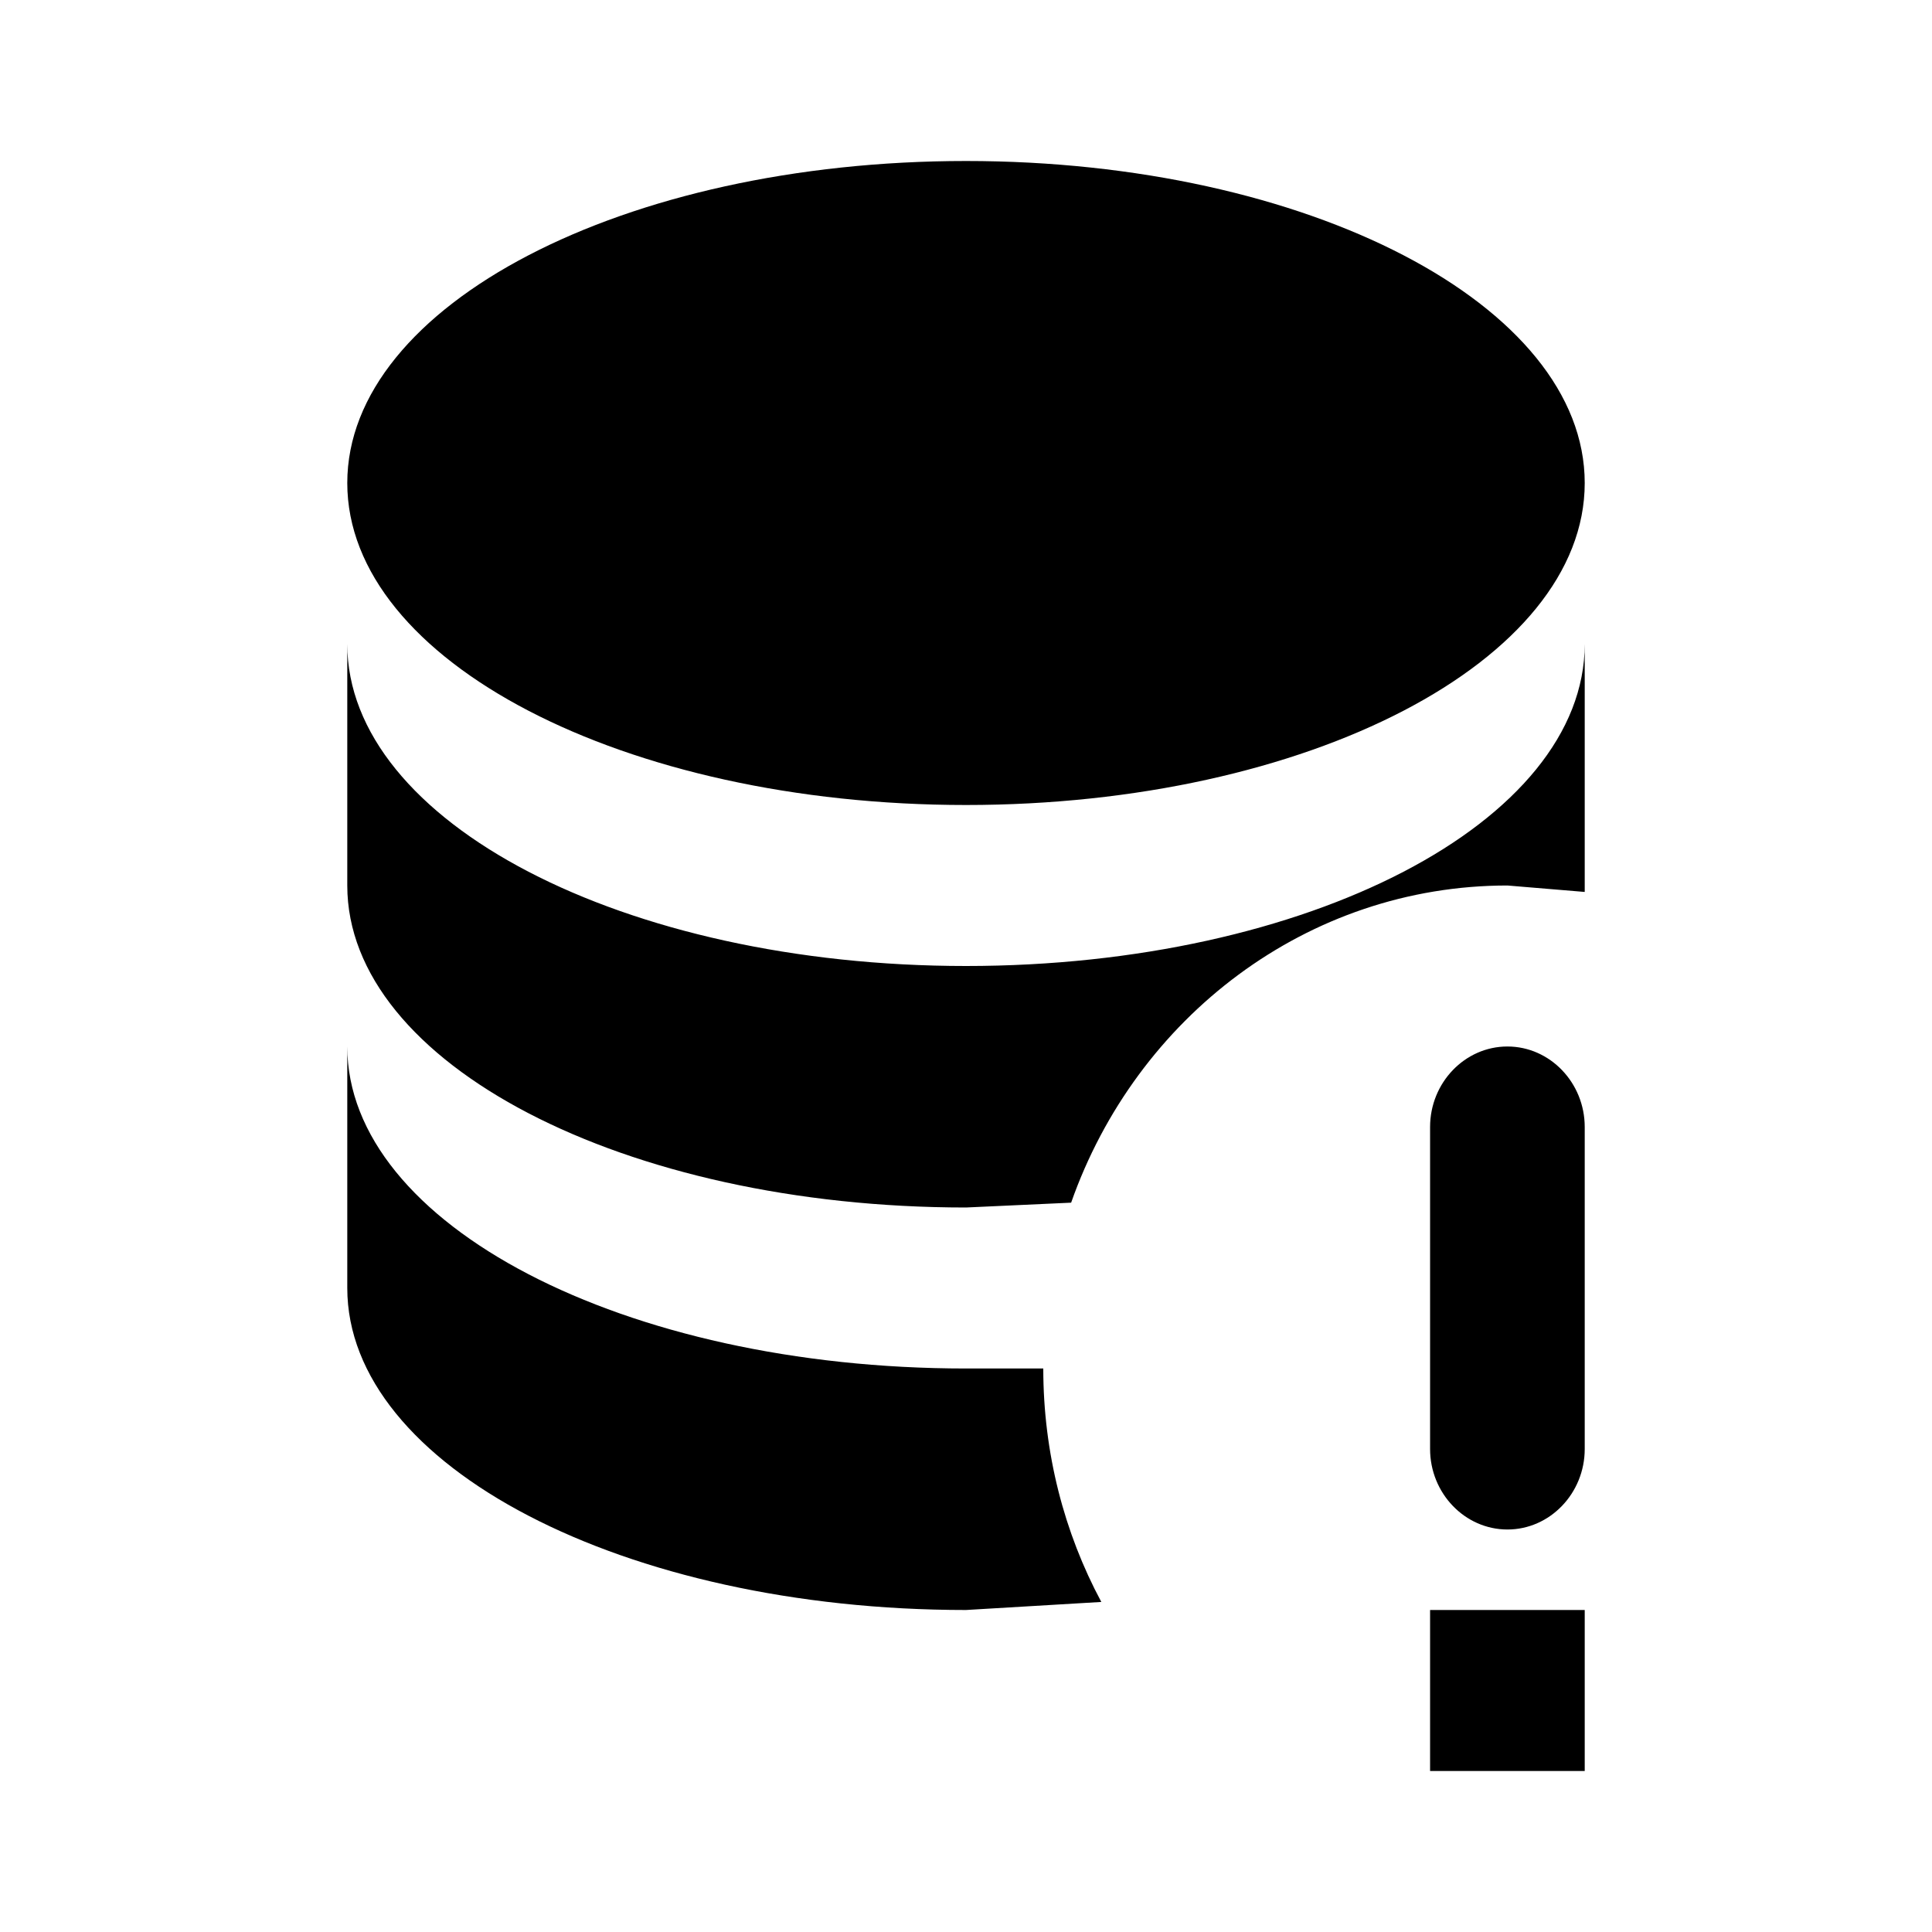 <svg xmlns="http://www.w3.org/2000/svg" viewBox="0 0 24 24"><path d="M7.378 7.378h9.244v9.244H7.378z" fill="none"/><path d="M12 2c4.247 0 7.686 1.79 7.686 4s-3.44 4-7.686 4c-4.247 0-7.686-1.79-7.686-4S7.754 2 12 2zM4.314 8c0 2.21 3.44 4 7.686 4 4.247 0 7.686-1.79 7.686-4v3.08l-.96-.08c-2.489 0-4.612 1.64-5.42 3.94L12 15c-4.247 0-7.686-1.79-7.686-4zm0 5c0 2.21 3.44 4 7.686 4h.96c0 1.05.26 2.04.721 2.9L12 20c-4.247 0-7.686-1.79-7.686-4zm14.412 0c.528 0 .96.45.96 1v4c0 .55-.432 1-.96 1-.529 0-.961-.45-.961-1v-4c0-.55.432-1 .96-1zm.96 9h-1.921v-2h1.921z"/></svg>